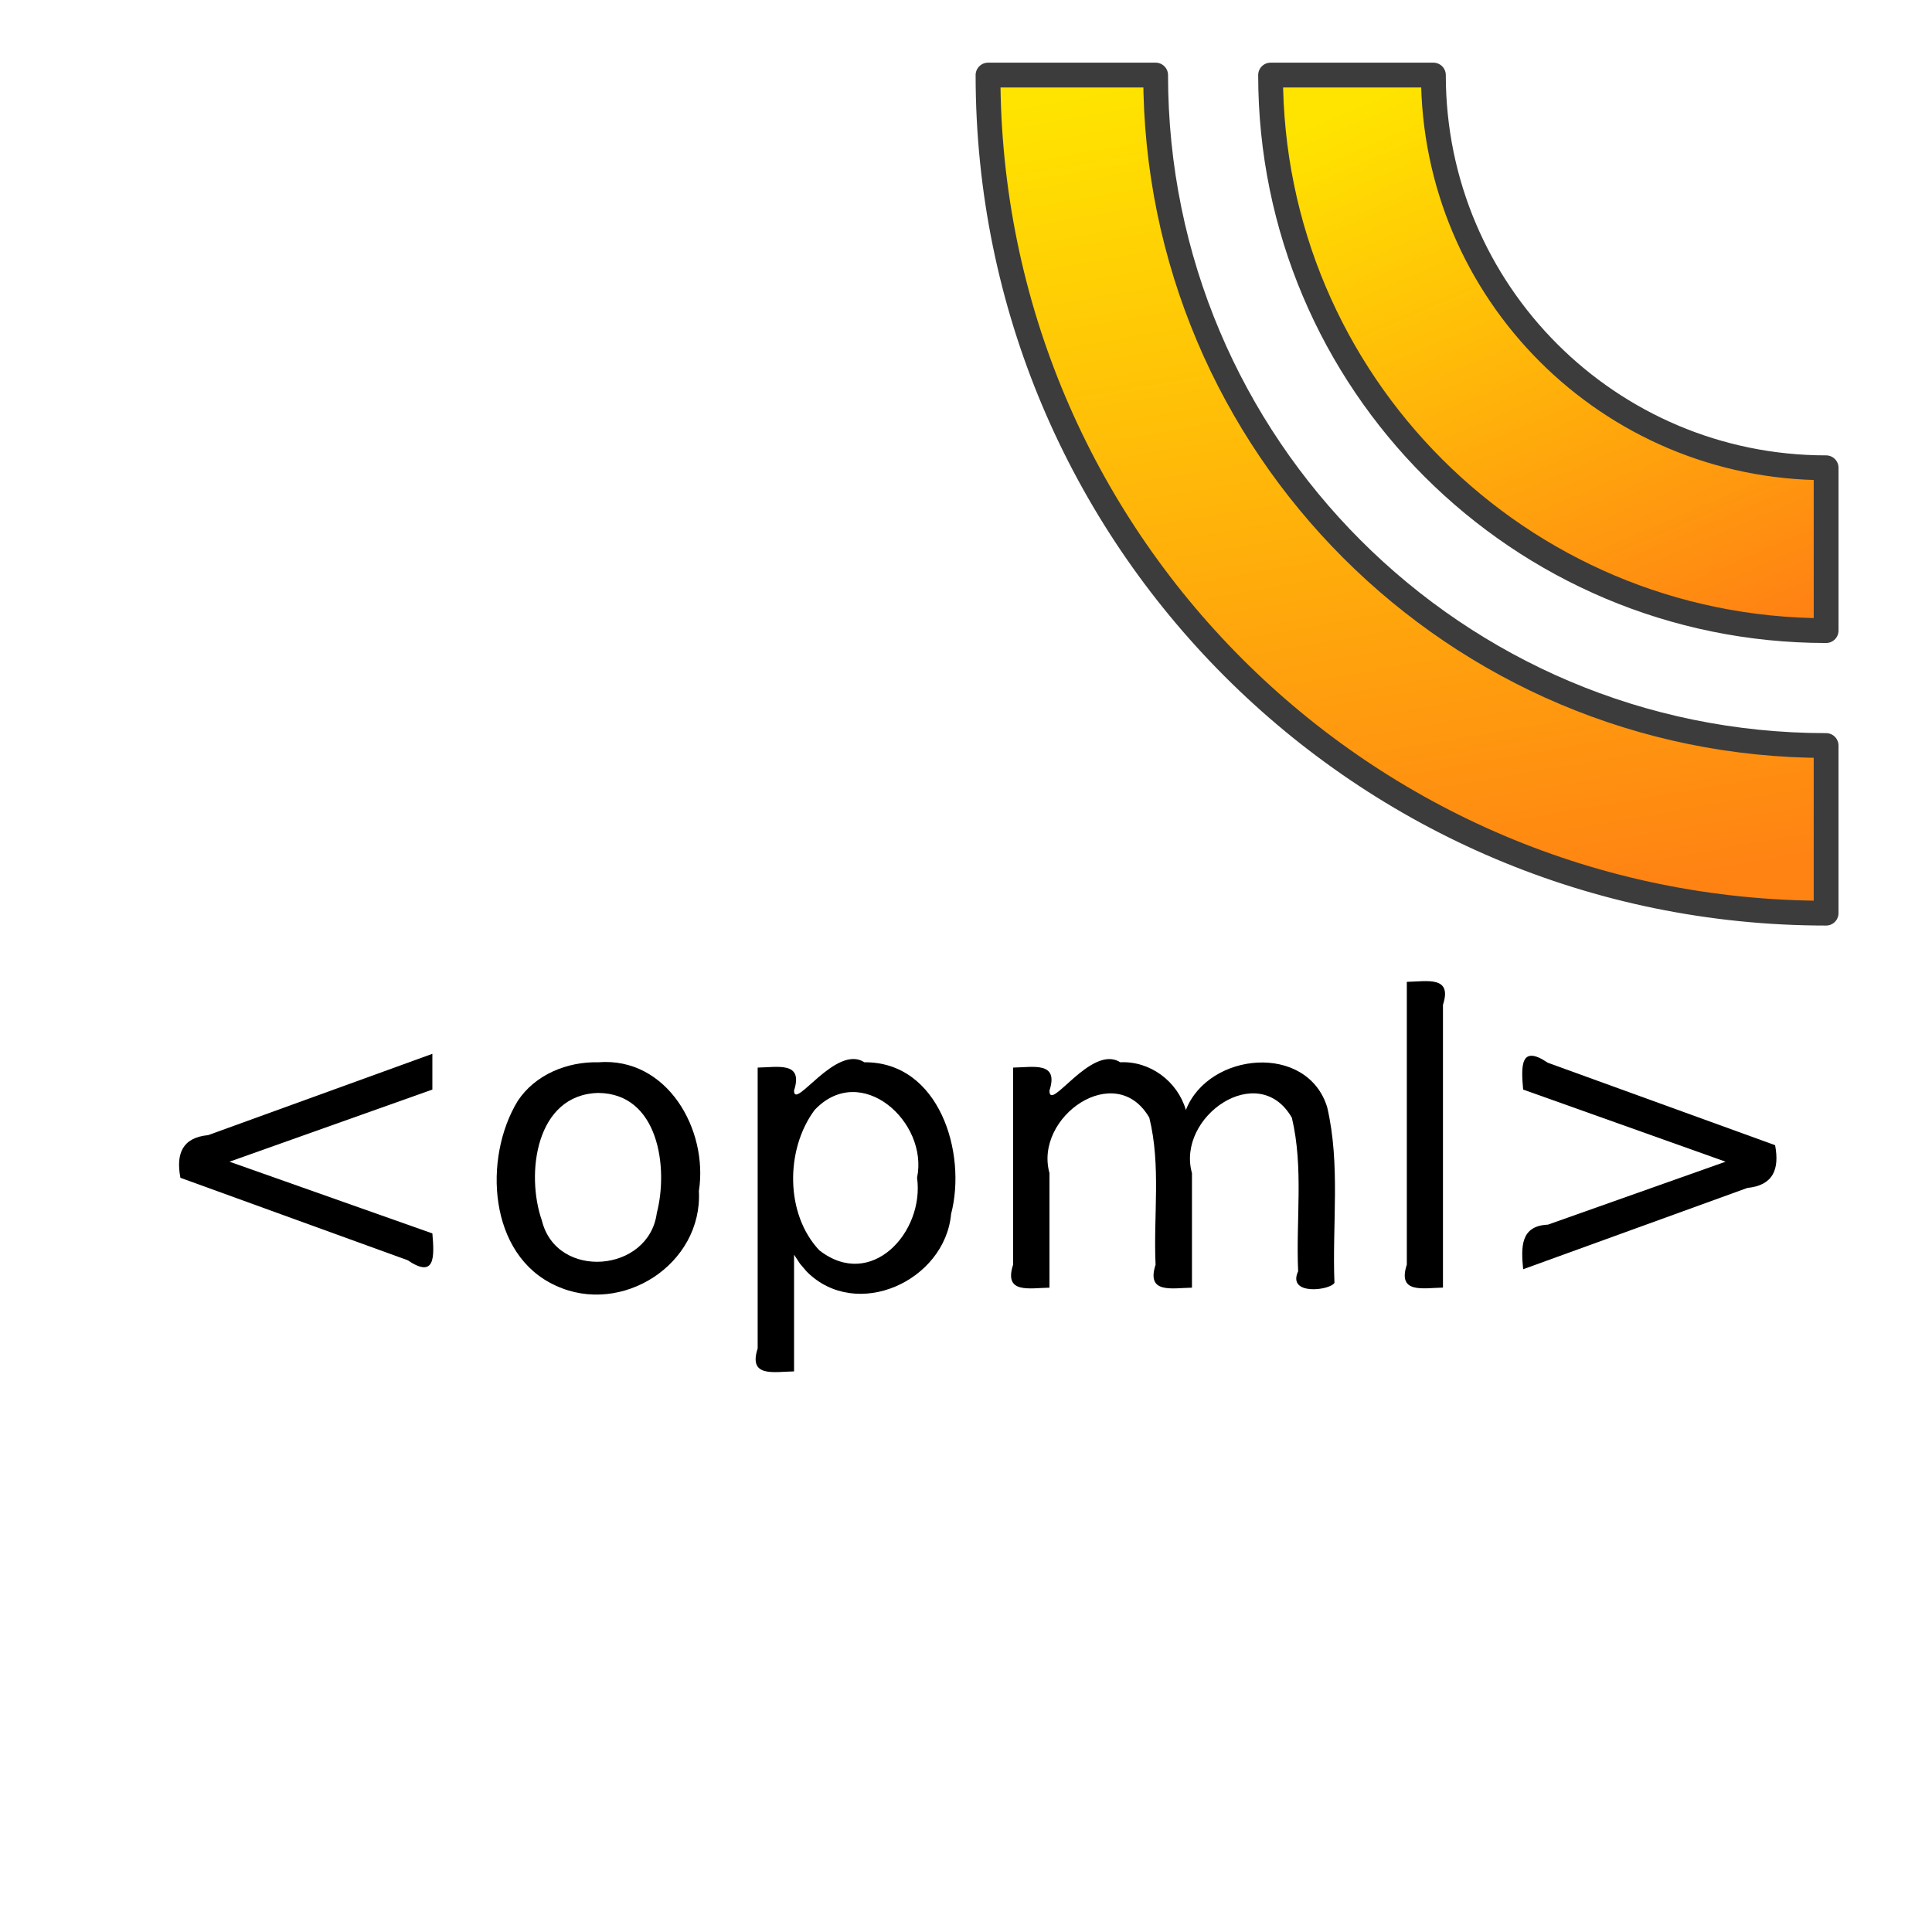 <?xml version="1.0" encoding="UTF-8" standalone="no"?>
<!-- Created with Inkscape (http://www.inkscape.org/) -->

<svg
   xmlns:dc="http://purl.org/dc/elements/1.1/"
   xmlns:cc="http://creativecommons.org/ns#"
   xmlns:rdf="http://www.w3.org/1999/02/22-rdf-syntax-ns#"
   xmlns:svg="http://www.w3.org/2000/svg"
   xmlns="http://www.w3.org/2000/svg"
   xmlns:xlink="http://www.w3.org/1999/xlink"
   xmlns:sodipodi="http://sodipodi.sourceforge.net/DTD/sodipodi-0.dtd"
   xmlns:inkscape="http://www.inkscape.org/namespaces/inkscape"
   version="1.0"
   width="24"
   height="24"
   id="svg2"
   inkscape:version="0.47 r22583"
   sodipodi:docname="lc_importopml.svg">
  <sodipodi:namedview
     pagecolor="#ffffff"
     bordercolor="#666666"
     borderopacity="1"
     objecttolerance="10"
     gridtolerance="10"
     guidetolerance="10"
     inkscape:pageopacity="0"
     inkscape:pageshadow="2"
     inkscape:window-width="1024"
     inkscape:window-height="553"
     id="namedview68"
     showgrid="false"
     inkscape:zoom="8.0000004"
     inkscape:cx="1.4256856"
     inkscape:cy="14.692529"
     inkscape:window-x="-2"
     inkscape:window-y="0"
     inkscape:window-maximized="1"
     inkscape:current-layer="svg2" />
  <defs
     id="defs4">
    <linearGradient
       gradientTransform="matrix(0.97,0,0,0.97,3.764,1.718)"
       gradientUnits="userSpaceOnUse"
       xlink:href="#linearGradient3304-2"
       id="linearGradient3451"
       y2="196.738"
       x2="151.268"
       y1="53.262"
       x1="126.518" />
    <linearGradient
       gradientTransform="matrix(0.97,0,0,0.97,3.764,1.718)"
       gradientUnits="userSpaceOnUse"
       xlink:href="#linearGradient3304-2"
       id="linearGradient3449"
       y2="196.738"
       x2="118.636"
       y1="100.244"
       x1="77.385" />
    <linearGradient
       id="linearGradient3304-2">
      <stop
         offset="0"
         style="stop-color:#ff8313;stop-opacity:1"
         id="stop3306-3" />
      <stop
         offset="1"
         style="stop-color:#ffe400;stop-opacity:1"
         id="stop3308-8" />
    </linearGradient>
  </defs>
  <g
     id="g3098"
     transform="matrix(-0.077,0,0,-0.077,27.221,15.609)">
    <path
       style="fill:url(#linearGradient3449);fill-opacity:1;stroke:#3c3c3c;stroke-width:4;stroke-linecap:round;stroke-linejoin:round;stroke-miterlimit:4;stroke-opacity:1;stroke-dasharray:none"
       id="path3387"
       d="m 148.538,190.604 -26.269,0 c 0,-34.99 -28.365,-63.355 -63.355,-63.355 l 0,-26.269 c 49.498,0 89.624,40.126 89.624,89.624 z" />
    <path
       style="fill:url(#linearGradient3451);fill-opacity:1;stroke:#3c3c3c;stroke-width:4;stroke-linecap:round;stroke-linejoin:round;stroke-miterlimit:4;stroke-opacity:1;stroke-dasharray:none"
       id="path3389"
       d="m 167.081,190.604 c 0,-59.739 -48.428,-108.166 -108.166,-108.166 l 0,-27.042 c 74.673,0 135.208,60.535 135.208,135.208 l -27.042,0 z" />
  </g>
  <g
     transform="translate(13.743,4.7)"
     style="font-size:6px;font-style:normal;font-weight:normal;fill:#000000;fill-opacity:1;stroke:none;font-family:Bitstream Vera Sans"
     id="flowRoot2868">
    <path
       style="font-size:5px"
       d="m -8.372,8.835 c -0.84,0.299 -1.68,0.597 -2.52,0.896 0.84,0.297 1.68,0.594 2.52,0.891 0.026,0.295 0.035,0.564 -0.307,0.333 -0.941,-0.341 -1.882,-0.683 -2.823,-1.024 -0.056,-0.297 0.022,-0.499 0.345,-0.53 0.928,-0.337 1.857,-0.673 2.785,-1.01 0,0.148 0,0.296 0,0.444 z"
       id="path2919" />
    <path
       style="font-size:5px"
       d="m -6.311,8.877 c -0.778,0.019 -0.904,1.007 -0.7,1.587 0.183,0.74 1.329,0.647 1.427,-0.095 0.146,-0.561 0.024,-1.485 -0.726,-1.492 z m 0,-0.381 c 0.855,-0.068 1.368,0.836 1.25,1.599 0.047,0.912 -0.958,1.554 -1.775,1.177 -0.842,-0.379 -0.907,-1.587 -0.476,-2.295 0.217,-0.329 0.615,-0.49 1.001,-0.481 z"
       id="path2921" />
    <path
       style="font-size:5px"
       d="m -3.879,10.886 c 0,0.483 0,0.967 0,1.45 -0.25,0.004 -0.57,0.079 -0.452,-0.285 0,-1.163 0,-2.326 0,-3.489 0.25,-0.004 0.57,-0.079 0.452,0.285 -0.002,0.256 0.521,-0.581 0.874,-0.351 0.93,-0.007 1.275,1.125 1.077,1.884 -0.076,0.832 -1.174,1.334 -1.791,0.719 l -0.085,-0.099 -0.075,-0.114 z m 1.528,-0.955 c 0.145,-0.695 -0.698,-1.45 -1.272,-0.843 -0.364,0.488 -0.368,1.293 0.058,1.744 0.646,0.503 1.308,-0.227 1.214,-0.902 z"
       id="path2923" />
    <path
       style="font-size:5px"
       d="M 0.989,9.087 C 1.273,8.366 2.498,8.253 2.744,9.055 2.91,9.767 2.805,10.51 2.834,11.236 2.778,11.331 2.242,11.397 2.383,11.092 2.354,10.457 2.453,9.806 2.305,9.185 1.889,8.461 0.867,9.173 1.064,9.873 c 0,0.474 0,0.949 0,1.423 -0.25,0.004 -0.57,0.079 -0.452,-0.285 -0.028,-0.608 0.069,-1.233 -0.078,-1.827 -0.418,-0.722 -1.435,-0.01 -1.24,0.689 0,0.474 0,0.949 0,1.423 -0.25,0.004 -0.57,0.079 -0.452,-0.285 0,-0.816 0,-1.633 0,-2.449 0.25,-0.004 0.57,-0.079 0.452,0.285 -0.004,0.283 0.519,-0.582 0.879,-0.351 0.372,-0.018 0.711,0.237 0.815,0.591 z"
       id="path2925" />
    <path
       style="font-size:5px"
       d="m 3.733,7.497 c 0.25,-0.005 0.568,-0.078 0.449,0.285 0,1.171 0,2.342 0,3.513 -0.25,0.005 -0.568,0.078 -0.449,-0.285 0,-1.171 0,-2.342 0,-3.513 z"
       id="path2927" />
    <path
       style="font-size:5px"
       d="M 5.178,8.835 C 5.152,8.541 5.143,8.271 5.485,8.502 6.426,8.844 7.367,9.185 8.308,9.526 8.364,9.823 8.286,10.025 7.963,10.057 7.035,10.393 6.106,10.73 5.178,11.067 5.152,10.791 5.143,10.528 5.486,10.513 6.221,10.253 6.957,9.992 7.693,9.731 6.855,9.433 6.016,9.134 5.178,8.835 z"
       id="path2929" />
  </g>
</svg>
